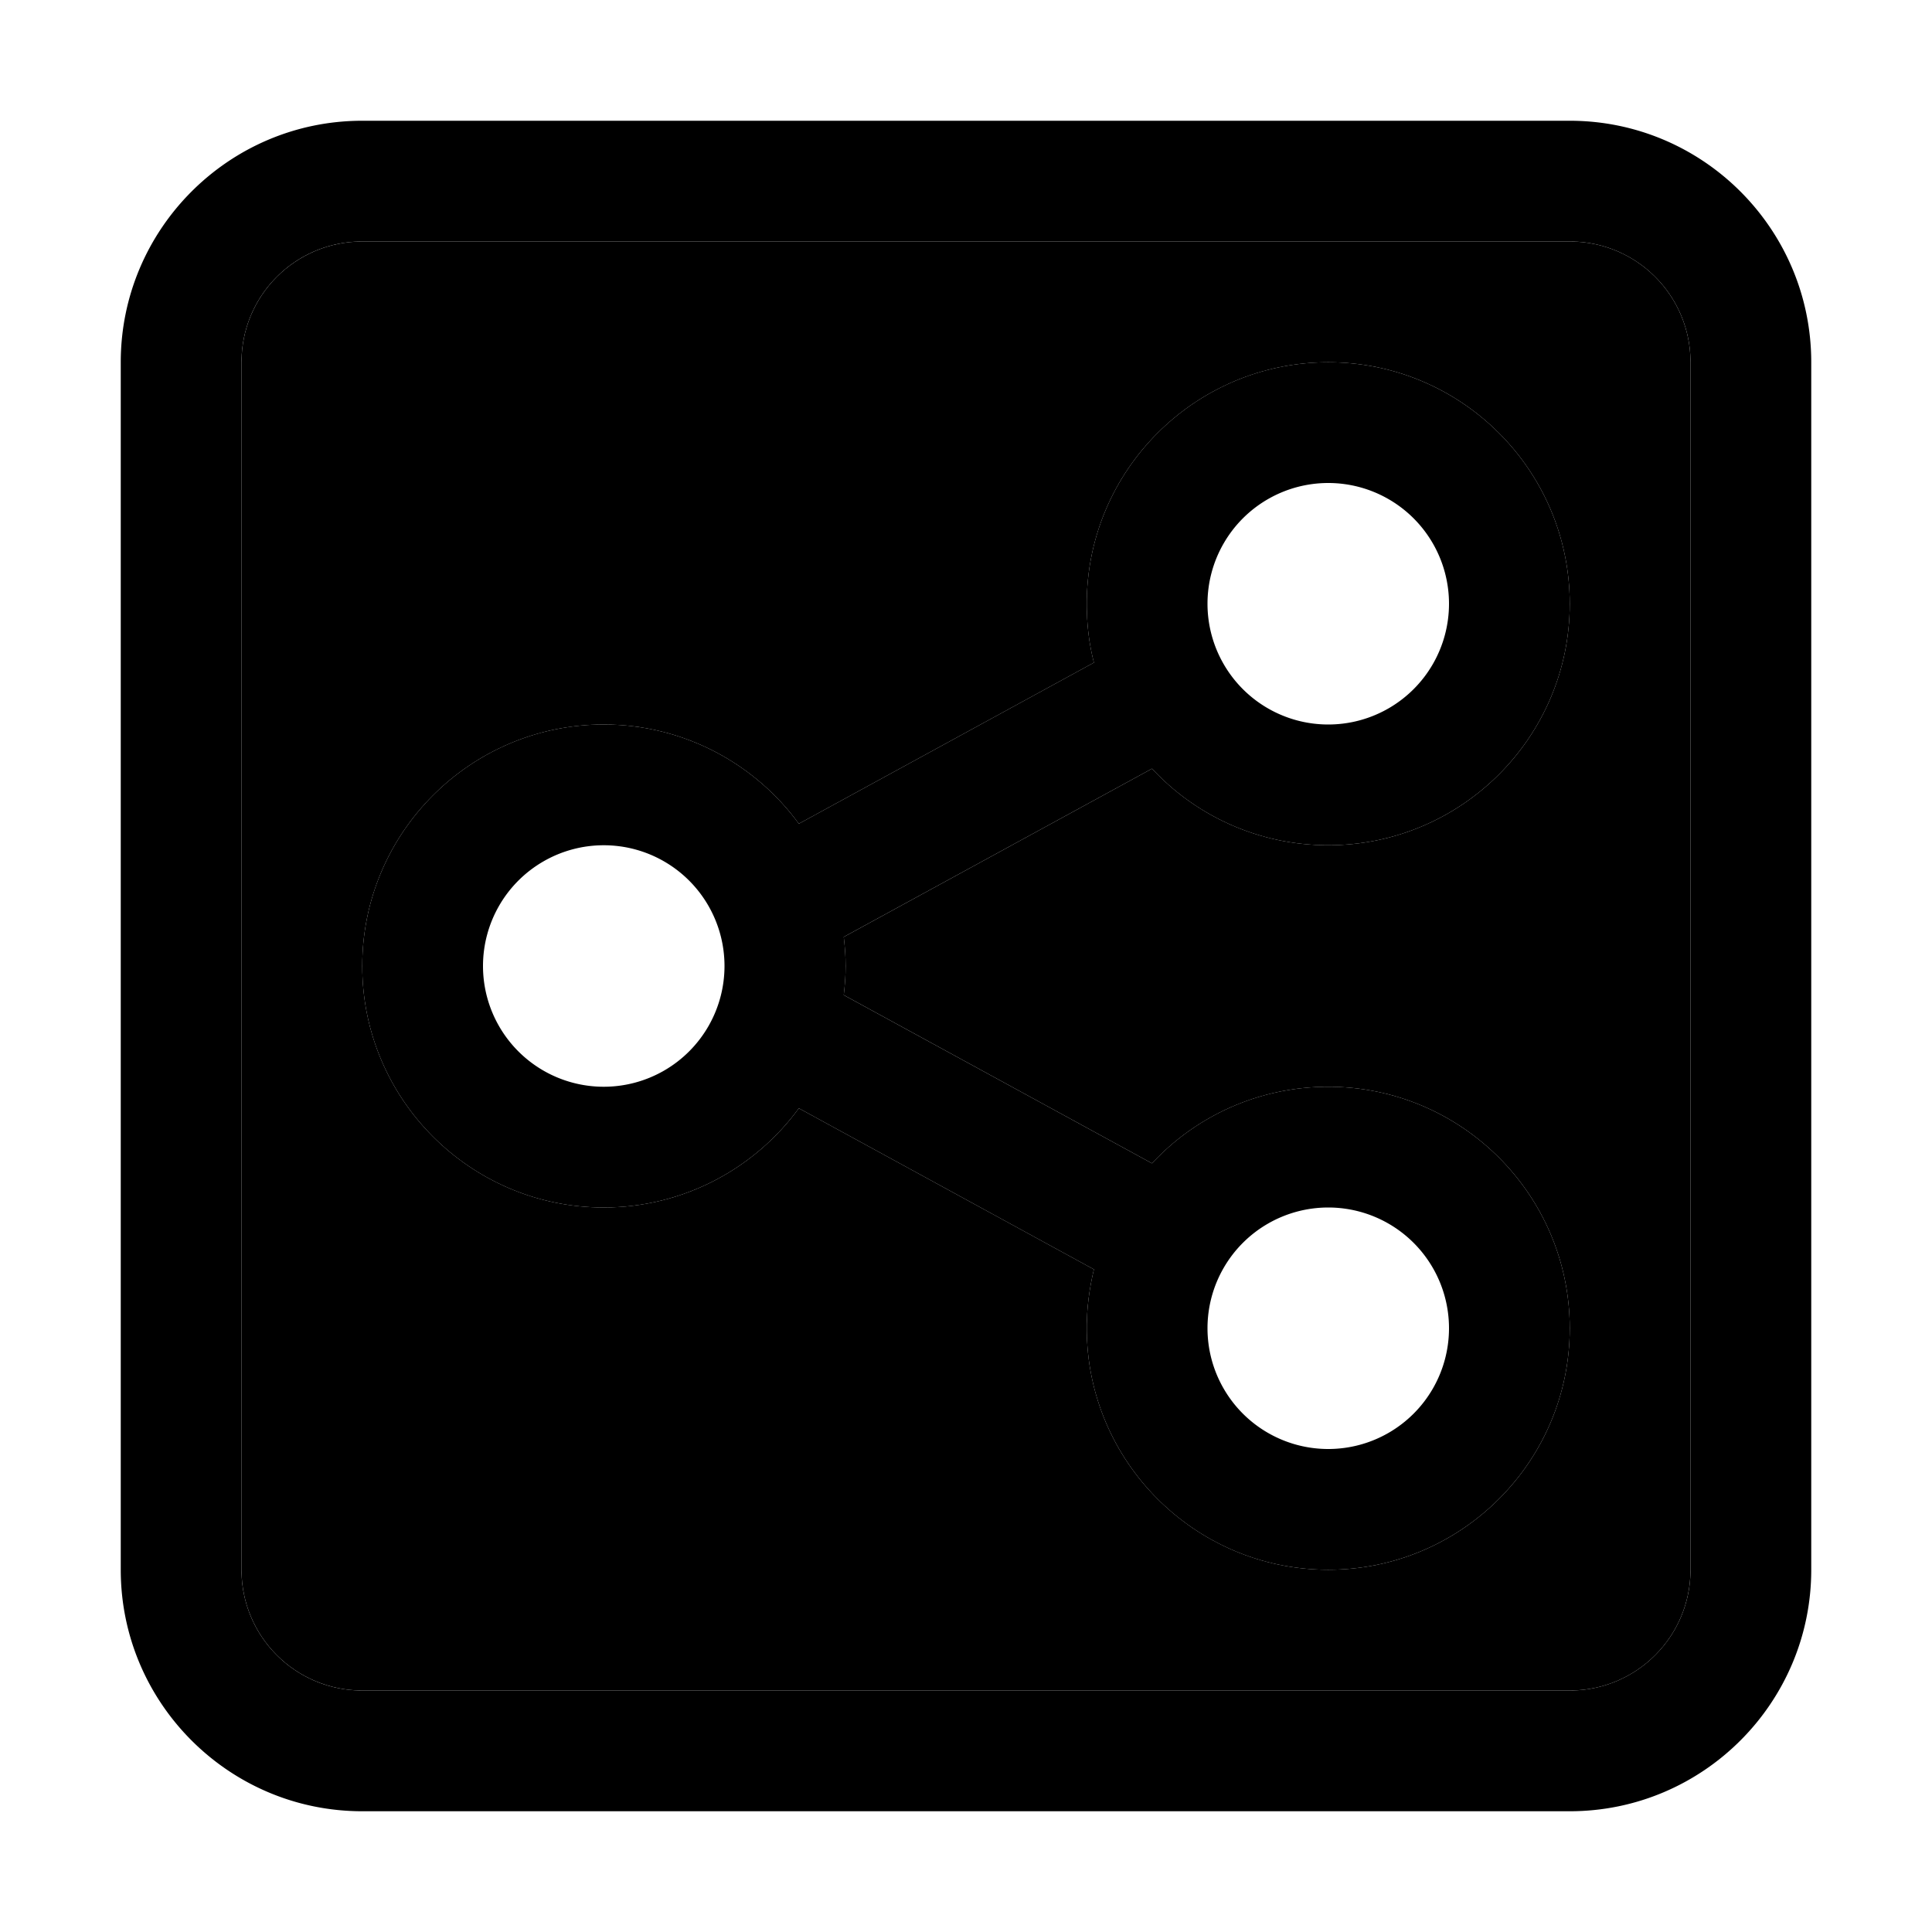<svg xmlns="http://www.w3.org/2000/svg" width="24" height="24" viewBox="0 0 448 512"><path class="pr-icon-duotone-secondary" d="M32 96l0 320c0 17.7 14.3 32 32 32l320 0c17.7 0 32-14.3 32-32l0-320c0-17.7-14.3-32-32-32L64 64C46.3 64 32 78.3 32 96zM64 256c0-35.3 28.7-64 64-64c21.2 0 40.1 10.4 51.7 26.3l78.2-42.7c-1.3-5-1.9-10.2-1.9-15.6c0-35.3 28.7-64 64-64s64 28.7 64 64s-28.7 64-64 64c-18.4 0-35.1-7.8-46.7-20.3l-81.7 44.6c.3 2.5 .5 5.1 .5 7.7s-.2 5.2-.5 7.7l81.7 44.6C284.9 295.8 301.6 288 320 288c35.3 0 64 28.7 64 64s-28.7 64-64 64s-64-28.7-64-64c0-5.4 .7-10.6 1.9-15.6l-78.2-42.7C168.1 309.6 149.2 320 128 320c-35.3 0-64-28.7-64-64z"/><path class="pr-icon-duotone-primary" d="M64 64C46.3 64 32 78.3 32 96l0 320c0 17.7 14.3 32 32 32l320 0c17.7 0 32-14.3 32-32l0-320c0-17.7-14.3-32-32-32L64 64zM0 96C0 60.7 28.7 32 64 32l320 0c35.3 0 64 28.7 64 64l0 320c0 35.3-28.7 64-64 64L64 480c-35.3 0-64-28.7-64-64L0 96zm320 96a32 32 0 1 0 0-64 32 32 0 1 0 0 64zm0 32c-18.4 0-35.1-7.8-46.7-20.3l-81.7 44.6c.3 2.5 .5 5.1 .5 7.7s-.2 5.2-.5 7.7l81.7 44.6C284.9 295.8 301.6 288 320 288c35.3 0 64 28.7 64 64s-28.7 64-64 64s-64-28.7-64-64c0-5.4 .7-10.6 1.9-15.6l-78.2-42.7C168.1 309.6 149.2 320 128 320c-35.3 0-64-28.7-64-64s28.7-64 64-64c21.2 0 40.1 10.4 51.7 26.3l78.2-42.7c-1.3-5-1.9-10.2-1.9-15.6c0-35.3 28.7-64 64-64s64 28.7 64 64s-28.7 64-64 64zm0 160a32 32 0 1 0 0-64 32 32 0 1 0 0 64zM160 256a32 32 0 1 0 -64 0 32 32 0 1 0 64 0z"/></svg>